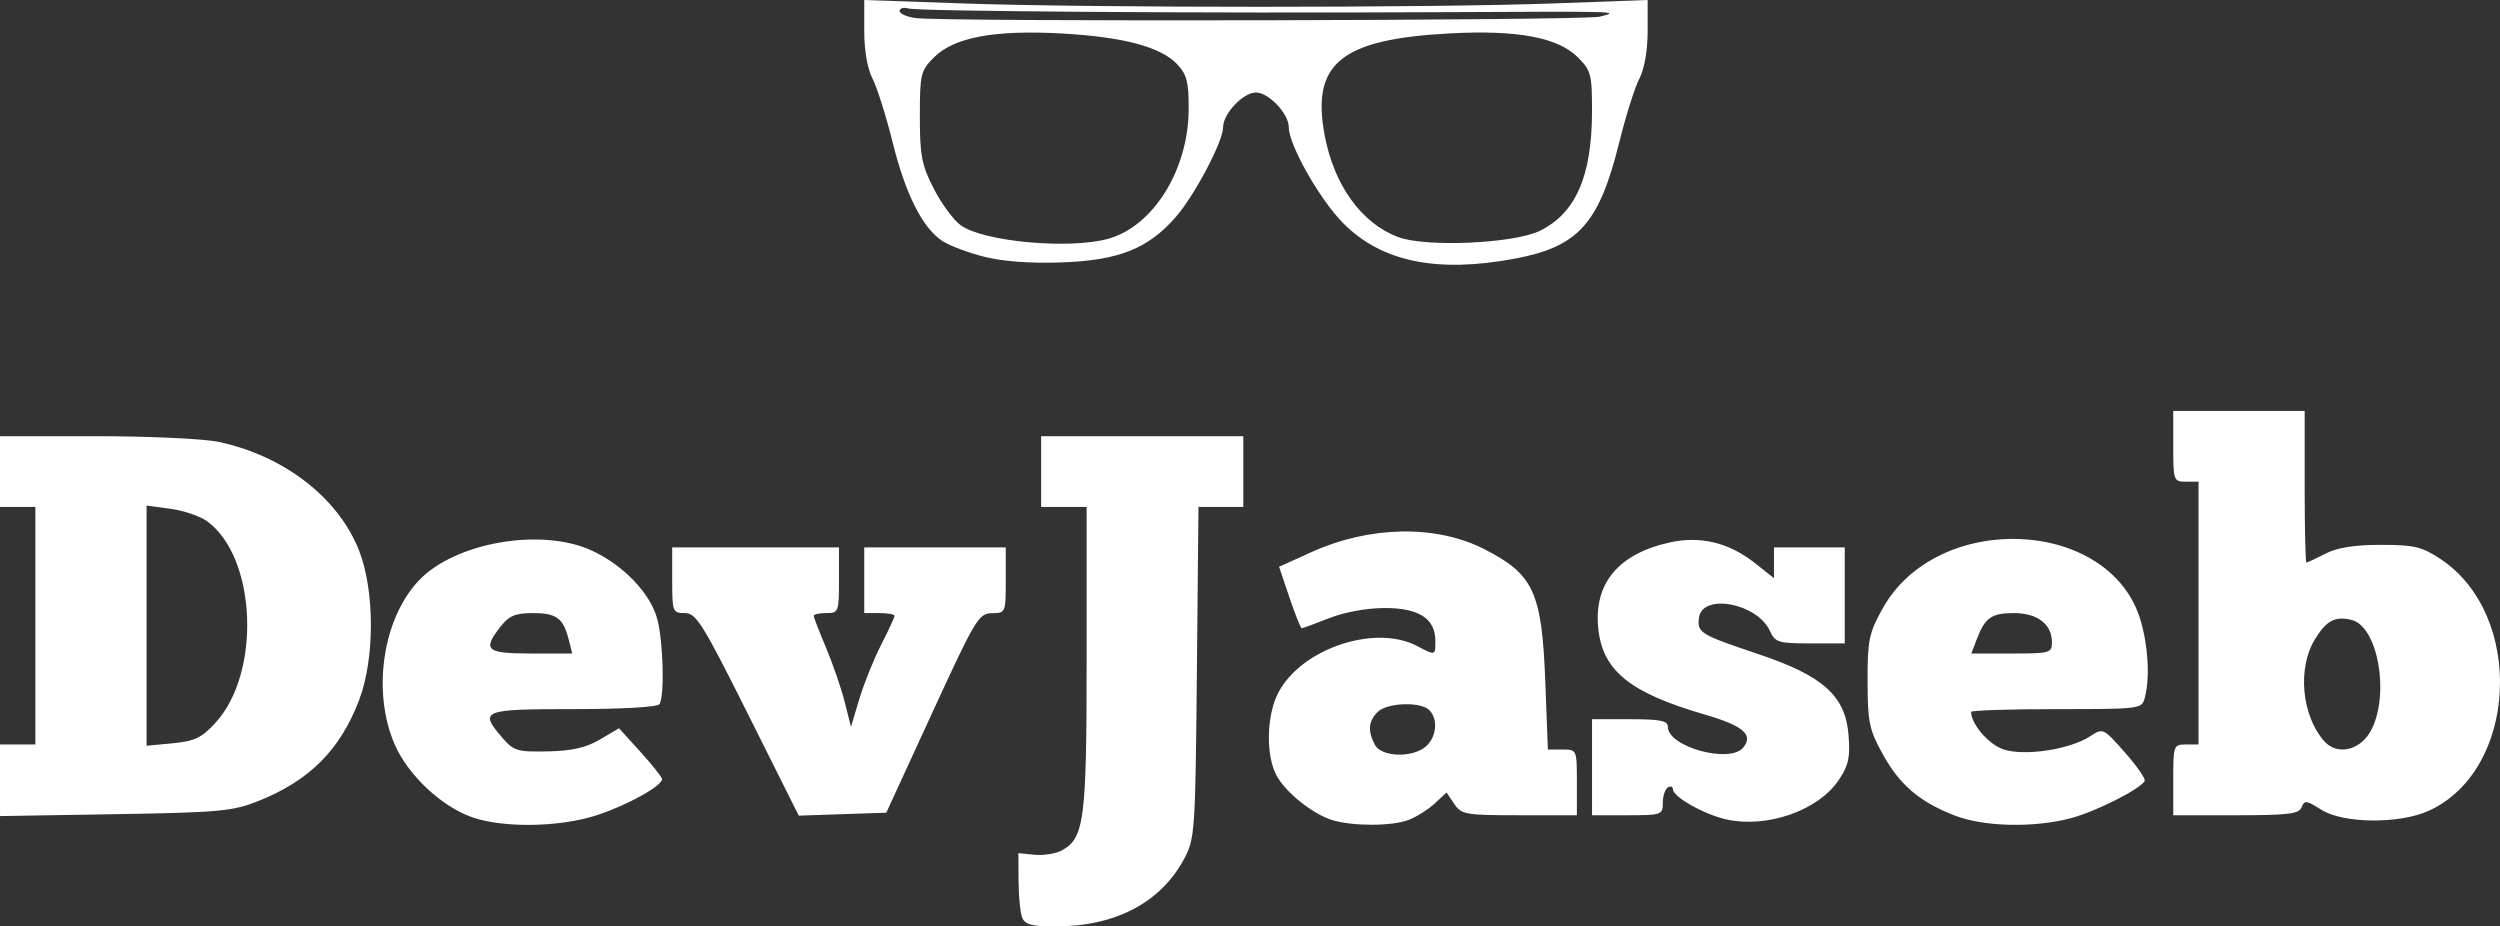 <?xml version="1.0" encoding="UTF-8" standalone="no"?>
<!-- Created with Inkscape (http://www.inkscape.org/) -->

<svg
   version="1.1"
   id="svg1"
   width="395.721"
   height="146.643"
   viewBox="0 0 395.721 146.643"
   sodipodi:docname="logoJs.png"
   xmlns:inkscape="http://www.inkscape.org/namespaces/inkscape"
   xmlns:sodipodi="http://sodipodi.sourceforge.net/DTD/sodipodi-0.dtd"
   xmlns="http://www.w3.org/2000/svg"
   xmlns:svg="http://www.w3.org/2000/svg">
  <rect x="0" y="0" width="395.721" height="146.643" fill="#333333" stroke="none"/>
  <defs
     id="defs1" />
  <sodipodi:namedview
     id="namedview1"
     pagecolor="#ffffff"
     bordercolor="#000000"
     borderopacity="0.25"
     inkscape:showpageshadow="2"
     inkscape:pageopacity="0.0"
     inkscape:pagecheckerboard="0"
     inkscape:deskcolor="#d1d1d1" />
  <g
     inkscape:groupmode="layer"
     inkscape:label="Image"
     id="g1"
     transform="translate(-17.57,-13.634)">
    <path
       style="fill:#ffffff;fill-opacity:1"
       d="m 179.369,158.877 c -0.303,-0.77 -0.562,-3.38 -0.575,-5.8 l -0.023,-4.4 2.55,0.255 c 1.402,0.14 3.323,-0.159 4.268,-0.664 3.621,-1.938 3.982,-4.697 3.982,-30.365 V 93.877 h -3.6 -3.6 v -5.6 -5.6 h 16 16 v 5.6 5.6 h -3.55 -3.55 l -0.25,26.2 c -0.24,25.182 -0.318,26.327 -2.002,29.476 -3.728,6.966 -10.883,10.724 -20.417,10.724 -3.714,0 -4.794,-0.289 -5.231,-1.4 z M 92.23,142.967 c -4.84,-1.715 -10.129,-6.715 -12.203,-11.536 -3.578,-8.318 -1.899,-19.786 3.787,-25.857 5.694,-6.08 19.436,-8.482 27.429,-4.794 5.002,2.308 9.269,6.762 10.36,10.816 0.951,3.532 1.183,12.164 0.363,13.491 -0.29,0.469 -5.835,0.791 -13.642,0.791 -14.48,0 -14.97,0.199 -11.222,4.555 1.774,2.062 2.357,2.236 7.178,2.137 3.843,-0.079 6.053,-0.584 8.261,-1.886 l 3.014,-1.779 3.408,3.764 c 1.874,2.07 3.405,3.999 3.402,4.287 -0.011,1.08 -5.371,4.066 -10.169,5.665 -5.904,1.967 -14.95,2.125 -19.966,0.348 z m 15.363,-28.085 c -0.853,-3.399 -1.938,-4.204 -5.662,-4.204 -2.768,0 -3.77,0.414 -5.102,2.108 -2.948,3.748 -2.336,4.292 4.829,4.292 h 6.487 z m 120.926,28.582 c -3.177,-0.954 -7.535,-4.454 -8.949,-7.188 -1.528,-2.955 -1.537,-8.593 -0.02,-12.225 3.07,-7.347 15.301,-11.824 22.312,-8.168 2.946,1.537 2.909,1.547 2.909,-0.805 0,-3.513 -2.586,-5.2 -7.97,-5.2 -2.884,0 -6.376,0.633 -8.83,1.6 -2.233,0.88 -4.193,1.6 -4.356,1.6 -0.163,0 -1.036,-2.189 -1.94,-4.864 l -1.643,-4.864 5.105,-2.315 c 9.223,-4.182 19.727,-4.372 27.345,-0.494 7.869,4.005 9.154,6.807 9.696,21.137 l 0.401,10.6 h 2.296 c 2.292,0 2.296,0.008 2.296,5.2 v 5.2 h -9.102 c -8.548,0 -9.176,-0.11 -10.313,-1.8 l -1.21,-1.8 -1.887,1.747 c -1.038,0.961 -2.901,2.131 -4.139,2.6 -2.62,0.993 -8.758,1.013 -12,0.04 z m 14.789,-11.711 c 1.671,-1.512 1.917,-4.302 0.503,-5.716 -1.378,-1.378 -6.701,-1.185 -8.183,0.297 -1.461,1.461 -1.591,3.025 -0.429,5.195 1.054,1.969 6.029,2.106 8.109,0.223 z m 47.534,11.587 c -3.499,-0.773 -8.471,-3.576 -8.471,-4.775 0,-0.43 -0.36,-0.559 -0.8,-0.288 -0.44,0.272 -0.8,1.373 -0.8,2.447 0,1.884 -0.196,1.953 -5.6,1.953 h -5.6 v -7.6 -7.6 h 6 c 4.826,0 6,0.237 6,1.212 0,3.154 9.786,5.856 11.916,3.29 1.693,-2.04 0.025,-3.472 -6.124,-5.259 -11.875,-3.45 -16.168,-6.956 -16.819,-13.732 -0.676,-7.035 3.218,-11.69 11.283,-13.485 4.888,-1.088 9.421,0.008 13.544,3.273 l 3,2.376 v -2.438 -2.438 h 5.6 5.6 v 7.6 7.6 h -5.472 c -5.031,0 -5.543,-0.158 -6.365,-1.962 -2.001,-4.392 -10.681,-6.037 -11.233,-2.129 -0.337,2.387 0.16,2.693 9.428,5.797 10.197,3.415 13.741,6.593 14.237,12.765 0.287,3.571 0.02,4.819 -1.525,7.129 -3.239,4.843 -11.332,7.691 -17.799,6.263 z m 36.083,-0.64 c -5.547,-2.167 -8.671,-4.842 -11.361,-9.726 -2.123,-3.855 -2.367,-5.036 -2.38,-11.496 -0.013,-6.497 0.217,-7.618 2.356,-11.478 8.653,-15.622 36.036,-14.415 40.852,1.802 1.225,4.126 1.503,9.183 0.674,12.277 -0.476,1.777 -0.658,1.8 -13.989,1.8 -7.429,0 -13.507,0.198 -13.507,0.44 0,1.933 2.801,5.169 5.144,5.942 3.324,1.097 10.507,0.008 13.685,-2.075 2.058,-1.348 2.081,-1.338 5.532,2.569 1.906,2.158 3.306,4.189 3.111,4.514 -0.803,1.336 -7.731,4.823 -11.661,5.869 -5.887,1.567 -13.807,1.379 -18.457,-0.438 z m 15.446,-27.359 c 0,-2.902 -2.276,-4.663 -6.026,-4.663 -3.573,0 -4.573,0.715 -5.908,4.226 l -0.826,2.174 h 6.38 c 6.015,0 6.38,-0.1 6.38,-1.737 z m 42.604,26.448 c -2.296,-1.471 -2.652,-1.515 -3.086,-0.387 -0.412,1.073 -2.067,1.276 -10.404,1.276 h -9.914 v -5.6 c 0,-5.44 0.057,-5.6 2,-5.6 h 2 v -20.8 -20.8 h -2 c -1.943,0 -2,-0.16 -2,-5.6 v -5.6 h 10.4 10.4 v 12 c 0,6.6 0.125,12 0.277,12 0.152,0 1.502,-0.63 3,-1.4 1.887,-0.97 4.582,-1.4 8.781,-1.4 5.296,0 6.484,0.282 9.443,2.24 13.401,8.868 12.256,33.441 -1.857,39.851 -4.686,2.128 -13.583,2.034 -17.041,-0.181 z m 7.995,-12.711 c 2.878,-5.761 0.96,-16.278 -3.157,-17.311 -2.611,-0.655 -4.002,0.08 -5.834,3.084 -2.77,4.543 -2.095,12.001 1.454,16.066 2.108,2.414 5.871,1.497 7.537,-1.839 z m -375.399,8.065 v -5.665 h 2.8 2.8 v -18.8 -18.8 h -2.8 -2.8 v -5.6 -5.6 h 15.161 c 8.338,0 17.068,0.401 19.4,0.892 10.398,2.187 19.042,8.885 22.298,17.277 2.462,6.347 2.461,17.065 -0.002,23.56 -3.007,7.929 -7.876,12.806 -16.013,16.039 -4.023,1.599 -6.162,1.794 -22.643,2.064 l -18.2,0.299 z m 34.113,-9.11 c 7.25,-7.911 6.499,-26.154 -1.313,-31.88 -1.1,-0.806 -3.71,-1.697 -5.8,-1.98 l -3.8,-0.513 v 19.011 19.011 l 4.15,-0.399 c 3.48,-0.334 4.573,-0.859 6.762,-3.249 z m 84.303,-1.325 c -7.214,-14.415 -8.224,-16.031 -10.019,-16.031 -1.924,0 -1.996,-0.189 -1.996,-5.2 v -5.2 h 13.2 13.2 v 5.2 c 0,5.013 -0.072,5.2 -2,5.2 -1.1,0 -2,0.191 -2,0.424 0,0.233 0.88,2.516 1.956,5.072 1.076,2.556 2.403,6.415 2.949,8.576 l 0.993,3.928 1.322,-4.4 c 0.727,-2.42 2.28,-6.278 3.451,-8.573 1.171,-2.295 2.129,-4.365 2.129,-4.6 0,-0.235 -1.08,-0.427 -2.4,-0.427 h -2.4 v -5.2 -5.2 h 11.2 11.2 v 5.2 c 0,5.134 -0.028,5.2 -2.2,5.222 -2.076,0.021 -2.61,0.914 -9.455,15.8 l -7.255,15.778 -6.926,0.231 -6.926,0.231 z m 37.385,-72.429 c -2.53,-0.64 -5.515,-1.764 -6.633,-2.497 -3.143,-2.059 -5.849,-7.429 -7.883,-15.646 -1.021,-4.125 -2.448,-8.643 -3.171,-10.04 -0.804,-1.554 -1.314,-4.465 -1.314,-7.501 v -4.961 l 15.8,0.549 c 20.27,0.705 73.803,0.702 93.2,-0.004 l 15,-0.546 v 4.961 c 0,3.036 -0.51,5.947 -1.314,7.501 -0.722,1.397 -2.149,5.915 -3.171,10.04 -3.21,12.962 -6.479,16.58 -16.688,18.468 -12.235,2.262 -20.911,0.466 -26.956,-5.58 -3.717,-3.717 -8.669,-12.421 -8.671,-15.24 -0.001,-2.152 -3.17,-5.508 -5.201,-5.508 -2.03,0 -5.2,3.356 -5.201,5.508 -10e-4,2.24 -4.49,10.756 -7.482,14.194 -4.376,5.029 -9.033,6.879 -18.117,7.198 -4.865,0.171 -9.255,-0.152 -12.2,-0.898 z m 19.622,-2.85 c 7.113,-1.975 12.673,-10.903 12.728,-20.438 0.025,-4.372 -0.269,-5.537 -1.813,-7.181 -2.588,-2.754 -8.552,-4.341 -18.337,-4.879 -10.604,-0.583 -16.99,0.613 -20.149,3.772 -2.13,2.13 -2.251,2.631 -2.251,9.369 0,6.189 0.287,7.68 2.2,11.421 1.21,2.366 3.123,4.971 4.251,5.788 3.606,2.612 17.2,3.861 23.371,2.148 z m 68.32,-1.263 c 5.686,-2.787 8.246,-8.666 8.254,-18.95 0.004,-5.801 -0.161,-6.427 -2.246,-8.512 -3.142,-3.142 -9.534,-4.344 -20.149,-3.79 -17.336,0.905 -22.058,4.723 -19.93,16.114 1.479,7.919 5.839,13.961 11.64,16.133 4.401,1.647 18.299,1.031 22.432,-0.995 z m 9.458,-33.889 c 3.382,-0.861 3.556,-0.856 -24.8,-0.716 -38.124,0.188 -83.008,-0.123 -84.6,-0.585 -0.77,-0.224 -1.4,-0.045 -1.4,0.397 0,0.442 1.17,0.948 2.6,1.126 4.839,0.601 105.782,0.394 108.2,-0.221 z"
       id="path1" />
  </g>
</svg>
